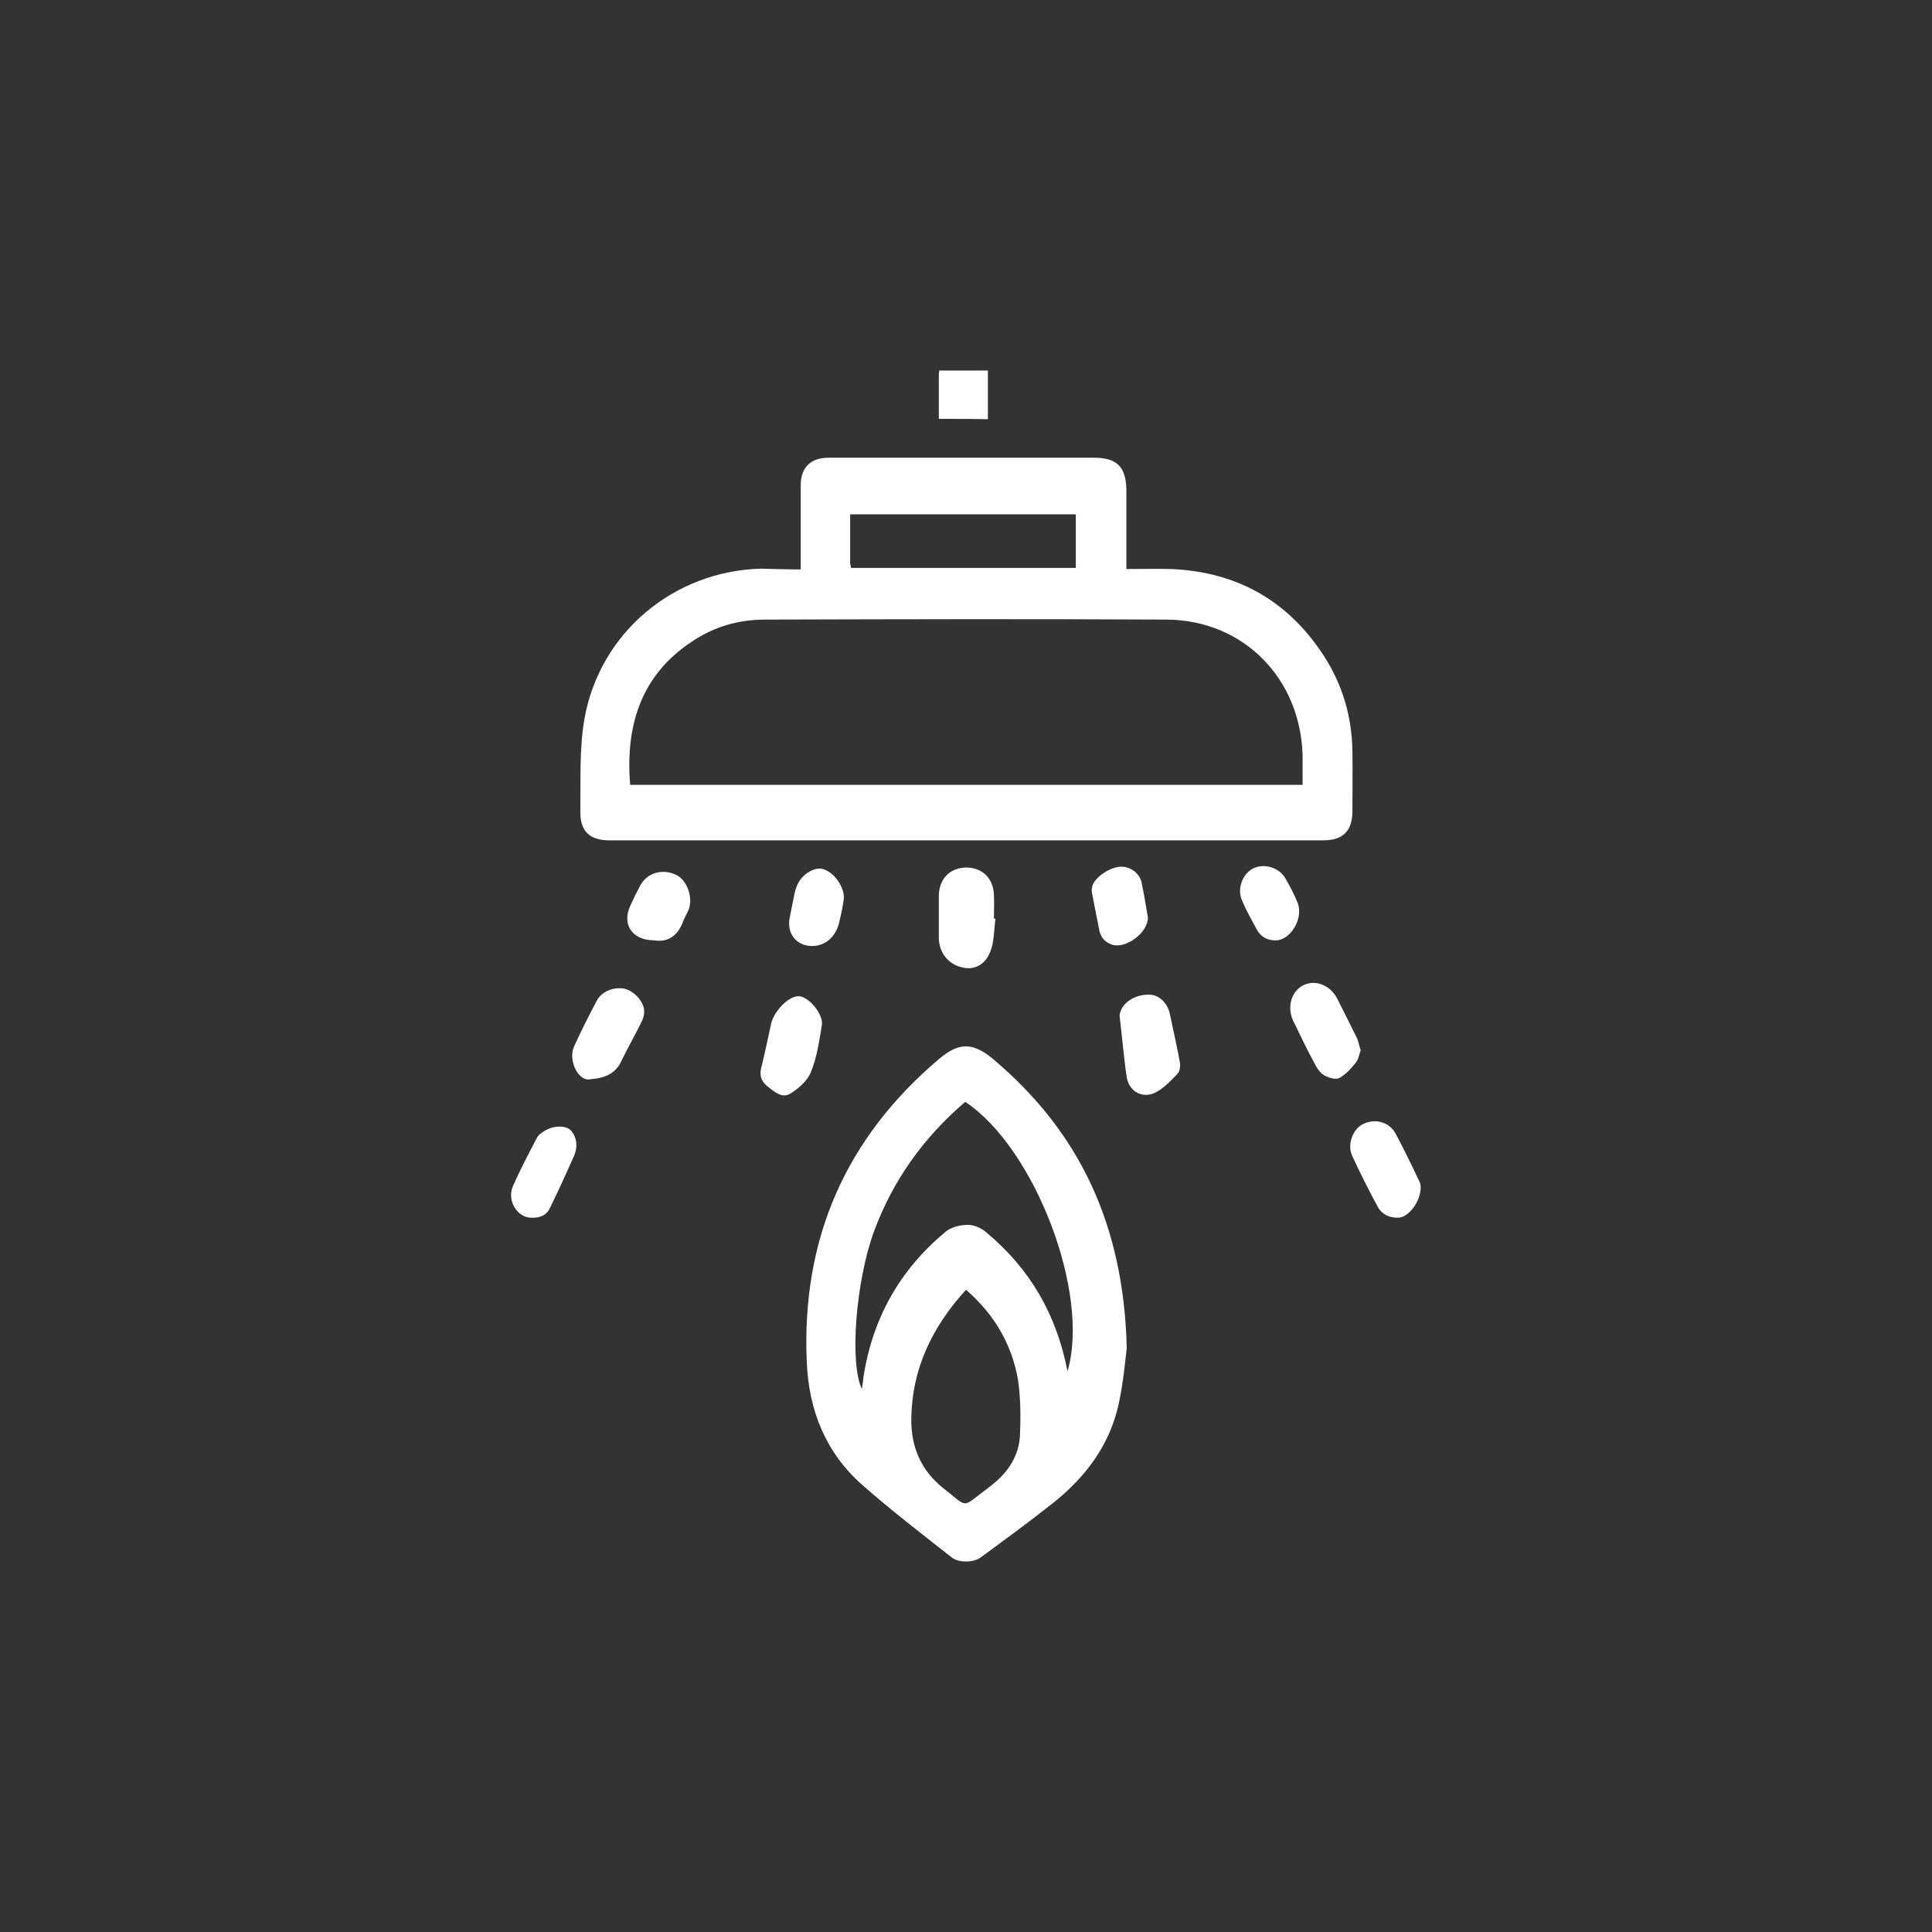 <?xml version="1.0" encoding="utf-8"?>
<!-- Generator: Adobe Illustrator 26.3.1, SVG Export Plug-In . SVG Version: 6.00 Build 0)  -->
<svg version="1.1" id="Layer_2_1_" xmlns="http://www.w3.org/2000/svg" xmlns:xlink="http://www.w3.org/1999/xlink" x="0px" y="0px"
	 viewBox="0 0 512 512" style="enable-background:new 0 0 512 512;" xml:space="preserve">
<rect x="0" y="0" width="512" height="512" fill="#333333" stroke="none"/>
<style type="text/css">
	.st0{clip-path:url(#SVGID_00000005258410838921511740000000260198084996794266_);}
	.st1{fill:#FFFFFF;}
</style>
<g>
	<defs>
		<rect id="SVGID_1_" x="135.5" y="98.1" width="241" height="315.8"/>
	</defs>
	<clipPath id="SVGID_00000169529499552619942220000018380270921493988514_">
		<use xlink:href="#SVGID_1_"  style="overflow:visible;"/>
	</clipPath>
	<g style="clip-path:url(#SVGID_00000169529499552619942220000018380270921493988514_);">
		<path class="st1" d="M212.2,150.9c0-1.2,0-2.1,0-3c0-6.4,0-12.8,0-19.3c0-4.8,2.7-7.3,7.4-7.3c23.4,0,46.8,0,70.3,0
			c6.1,0,8.5,2.4,8.6,8.5c0,6,0,12,0,18c0,0.9,0,1.8,0,3c4.2,0,8.1-0.1,12,0c17.3,0.8,30.7,8.3,40.2,22.8c5.1,7.8,7.6,16.4,7.7,25.6
			c0.1,5.3,0,10.5,0,15.8c0,5.2-2.5,7.7-7.7,7.7c-63.1,0-126.1,0-189.2,0c-5.2,0-7.8-2.4-7.7-7.7c0.1-8.2-0.3-16.6,1.1-24.6
			c4.1-22.8,23.7-39.1,46.8-39.7C205.1,150.8,208.4,150.9,212.2,150.9z M167,208c59.4,0,118.7,0,178.2,0c0-2.7,0-5.3,0-7.9
			c-0.6-20.3-15.6-35.7-35.9-35.9c-35.5-0.2-71.1-0.1-106.6,0c-7,0-13.5,1.9-19.3,5.8C169.9,178.9,165.7,192.2,167,208z
			 M225.5,150.5c20,0,39.8,0,59.6,0c0-4.8,0-9.5,0-14.2c-20,0-39.8,0-59.8,0c0,4.5,0,8.7,0,13C225.4,149.7,225.5,150.1,225.5,150.5z
			"/>
		<path class="st1" d="M298.6,357.2c-0.4,3.4-0.9,9.1-2.1,14.7c-2.4,11.2-9,19.8-17.8,26.7c-6.2,4.9-12.5,9.5-18.9,14.2
			c-1.8,1.3-5.7,1.4-7.5,0c-8-6.3-16.1-12.5-23.7-19.2c-9.8-8.6-14.3-19.9-14.8-32.8c-1.4-32.5,10.3-59.2,35.1-80.2
			c5.2-4.4,8.9-4.4,14.2,0C286.2,300,297.8,324.8,298.6,357.2z M282.9,363.4c6.1-20.7-8.7-59.2-27.1-71.4
			c-11,9.4-19.2,20.8-24.2,34.4c-4.8,13.1-6.5,34.8-3.2,41.7c0.1-0.7,0.2-1.4,0.3-2c0-0.3,0.1-0.6,0.1-1
			c2.4-15.7,9.6-28.5,21.7-38.6c1.5-1.3,4-1.9,6-1.9c1.7,0,3.7,0.9,5,2.1C273,336.3,280,348.4,282.9,363.4z M256,341.8
			c-9,9.9-14.3,20.9-14.5,34.1c-0.1,7.6,2.6,13.8,8.5,18.5c6.8,5.3,4.6,5.3,11.5,0.2c0.6-0.5,1.3-1,1.9-1.5c4-3.3,6.6-7.5,6.9-12.6
			c0.2-4.9,0.2-9.9-0.5-14.7C268.2,356.3,263.5,348.3,256,341.8z"/>
		<path class="st1" d="M263.8,243.5c-0.4,3-0.3,6.1-1.4,8.8c-1.5,3.7-4.6,4.9-7.7,4c-3.5-0.9-5.8-3.9-5.9-7.6c0-3.8,0-7.6,0-11.4
			c0.1-4.4,2.9-7.3,7.2-7.4c4.3,0,7.2,2.8,7.4,7.2c0.1,2.1,0,4.1,0,6.2C263.5,243.5,263.6,243.5,263.8,243.5z"/>
		<path class="st1" d="M296.7,269.2c0,0,0-0.5,0.2-1c0.8-2.7,4.1-4.7,7.7-4.6c2.5,0,4.8,2.2,5.4,5c0.9,4.3,1.9,8.7,2.7,13
			c0.1,0.9,0,2.3-0.6,2.9c-1.6,1.7-3.3,3.5-5.3,4.7c-3.5,2.2-7.5,0.4-8.2-3.7C297.8,280.2,297.4,274.9,296.7,269.2z"/>
		<path class="st1" d="M376.5,314.6c0,3.9-3.2,7.9-5.8,8.1c-2.4,0.1-4.4-0.8-5.6-2.9c-2.4-4.5-4.7-9-6.8-13.6
			c-1.3-2.9,0.2-7,2.9-8.3c3.2-1.6,7-0.6,8.7,2.6c2.1,4,4.1,8,6,12.1C376.4,313.3,376.5,314.3,376.5,314.6z"/>
		<path class="st1" d="M360.6,278.3c-0.4,1.1-0.6,2.4-1.2,3.2c-1.3,1.6-2.8,3.3-4.5,4.2c-1,0.5-2.9-0.1-4.1-0.8
			c-1.1-0.7-1.9-2-2.5-3.2c-2-3.7-3.8-7.5-5.6-11.2c-1.7-3.6-0.5-7.8,2.7-9.4c3.2-1.6,7.2,0,9,3.6c1.8,3.5,3.5,7,5.3,10.6
			C360,276.1,360.2,277.2,360.6,278.3z"/>
		<path class="st1" d="M211.5,264c2.7-0.1,6.8,4.8,6.3,7.7c-0.7,4.2-1.3,8.5-2.9,12.4c-0.9,2.3-3.2,4.3-5.4,5.7
			c-2.3,1.4-4.3-0.5-6.1-1.9c-1.5-1.2-2.2-2.7-1.7-4.8c1-3.9,1.8-8,2.7-12C205.3,267.8,208.9,264.1,211.5,264z"/>
		<path class="st1" d="M156.5,286c-3.2,0.8-6-5-4.4-8.6c1.9-4.2,4-8.3,6.1-12.3c1.3-2.4,4.5-3.6,7.2-3.1c2.4,0.5,5,3.1,5.3,5.6
			c0.1,0.9-0.1,2-0.5,2.8c-1.7,3.6-3.7,7-5.4,10.5C163.3,284.4,160.5,285.7,156.5,286z"/>
		<path class="st1" d="M140.8,322.7c-3.7,0-6.5-4.5-4.9-8.3c1.9-4.3,4.1-8.5,6.3-12.7c0.4-0.9,1.4-1.6,2.3-2.1
			c2.3-1.4,5.7-1.4,6.9,0.1c1.6,2,1.7,4.4,0.7,6.7c-2,4.5-4.1,9.1-6.3,13.6C144.9,322.1,143,322.8,140.8,322.7z"/>
		<path class="st1" d="M304.2,243.1c0.1,4-5.7,8.3-9.3,7.3c-2-0.6-3.2-1.9-3.6-4c-0.6-3.2-1.3-6.4-1.9-9.7c-0.1-0.5-0.1-1,0-1.5
			c0.3-2.3,4.2-5.2,7.3-5.5c2.5-0.2,5.1,1.4,5.8,4C303.2,237,303.7,240.2,304.2,243.1z"/>
		<path class="st1" d="M173.4,249.2c-5.9,0-8.6-4.2-6.4-9.1c0.8-1.8,1.7-3.6,2.6-5.3c1.9-3.6,6-4.7,9.7-2.9c2.9,1.5,4.5,6.2,3.1,9.4
			c-0.4,0.9-0.9,1.7-1.3,2.7C179.7,248,177,249.8,173.4,249.2z"/>
		<path class="st1" d="M215.2,250.7c-4.2,0-6.8-3.4-5.9-7.6c0.4-1.8,0.7-3.7,1.1-5.5c0.2-1.1,0.5-2.3,1-3.3c1.3-2.8,4.6-4.6,6.7-4
			c3.1,0.9,5.9,5.1,5.5,8.1c-0.3,2-0.7,4-1.2,6C221.5,248.3,218.7,250.7,215.2,250.7z"/>
		<path class="st1" d="M338,249.2c-2.2,0-3.8-0.9-4.9-2.8c-1.4-2.6-2.9-5.2-4-7.9c-1.3-3,0.2-6.9,2.9-8.3c2.8-1.5,6.9-0.4,8.6,2.5
			c1.2,2.1,2.4,4.3,3.3,6.6C345.5,243.5,341.9,249.3,338,249.2z"/>
		<path class="st1" d="M248.8,111c0-4.1,0-8,0-11.8c0-0.3,0.1-0.6,0.1-1c4.3,0,8.5,0,12.9,0c0,4.3,0,8.5,0,12.9
			C257.4,111,253.2,111,248.8,111z"/>
	</g>
</g>
</svg>
